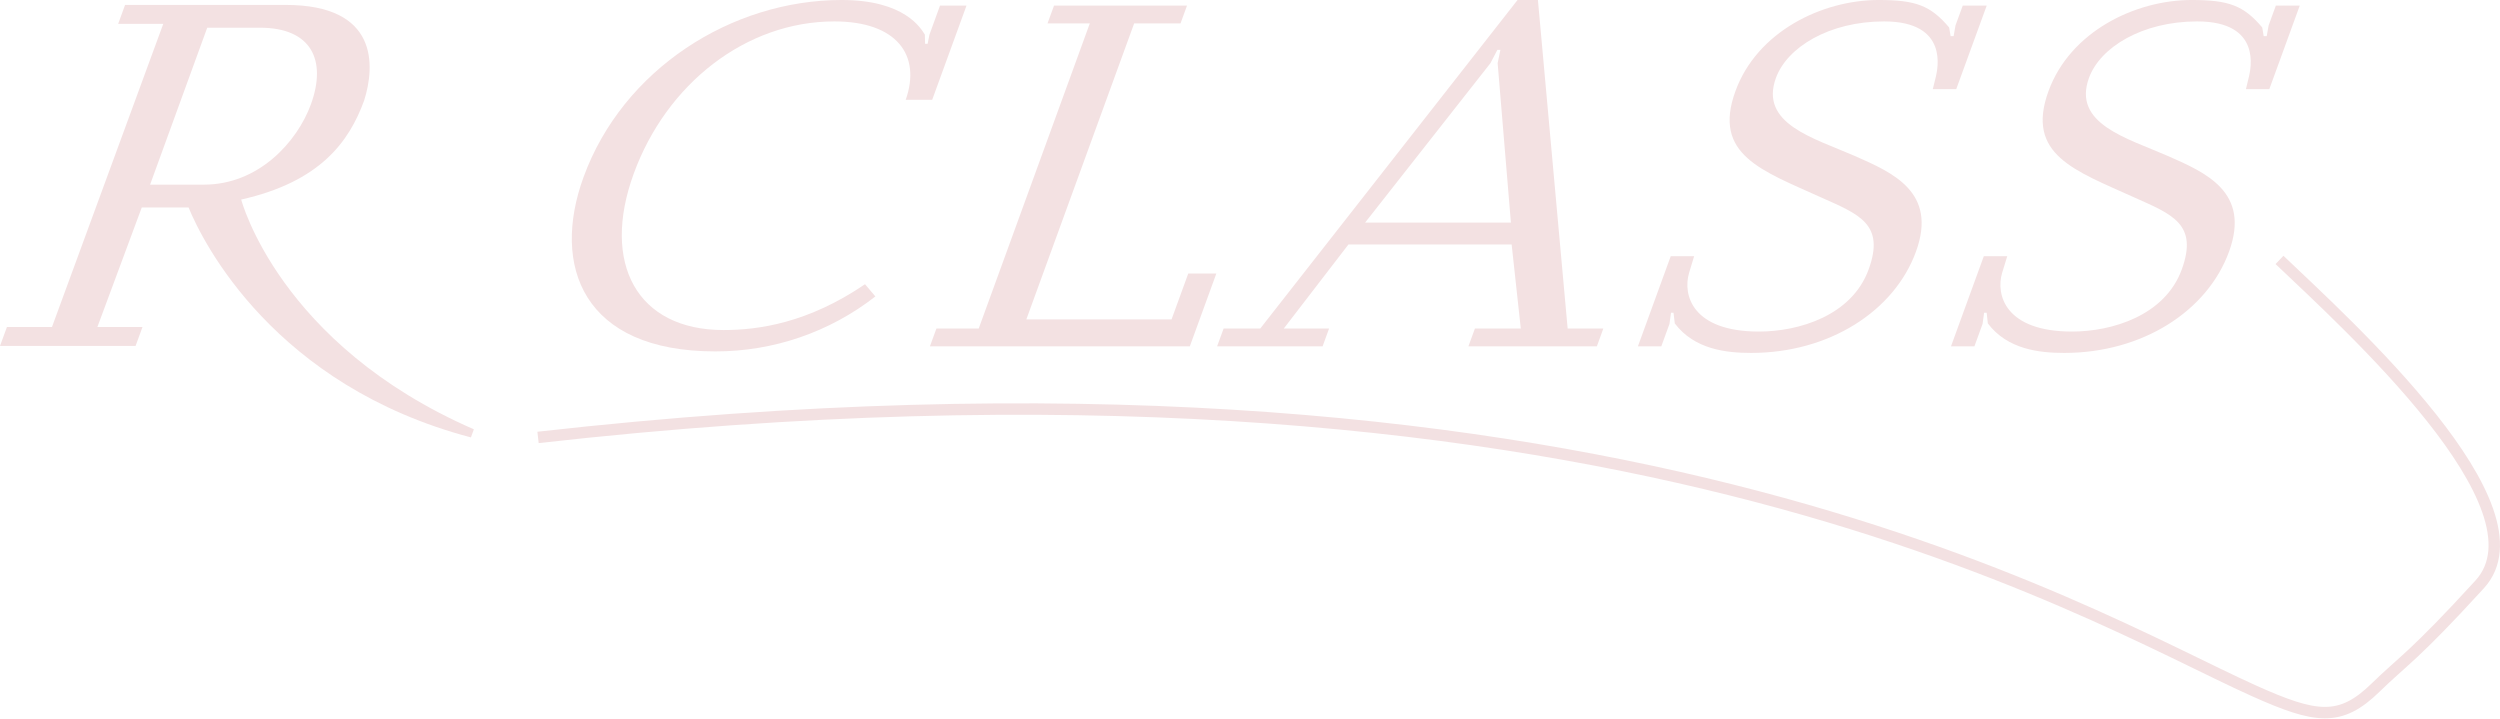 <svg width="1759" height="506" viewBox="0 0 1759 506" fill="none" xmlns="http://www.w3.org/2000/svg">
<g clip-path="url(#clip0_445_6555)">
<path d="M1603.85 182.877C1652.06 228.819 1794.1 357.059 1744.69 411.186C1698.14 462.097 1690.94 464.789 1671.54 483.723C1646.59 508.116 1629.61 505.71 1585.64 485.953C1464.54 431.525 1129.04 223.153 378.558 307.768" stroke="#F3E1E2" stroke-width="8.04" stroke-miterlimit="3.864"/>
<path fill-rule="evenodd" clip-rule="evenodd" d="M680.033 3.944H661.388L653.967 24.385L652.673 30.835H650.886L650.735 24.385C648.005 20.054 636.675 -0.006 592.205 -0.006C514.73 -0.006 438.209 48.732 410.552 124.703C387.844 187.041 410.031 247.248 503.221 247.248C544.053 247.331 583.731 233.715 615.908 208.578L608.625 199.975C568.625 227.23 533.809 232.22 509.067 232.22C448.122 232.22 422.91 185.254 445.885 122.204C468.861 59.117 524.7 15.07 587.077 15.07C630.823 15.07 648.359 38.723 637.253 70.241H655.881L680.033 3.944Z" fill="#F3E1E2"/>
<path fill-rule="evenodd" clip-rule="evenodd" d="M737.035 16.471H766.788L688.619 231.165H658.863L654.296 243.672H837.159L855.817 192.449H836.062L824.318 224.707H722.142L797.989 16.471H830.614L835.178 3.948H741.608L737.035 16.471Z" fill="#F3E1E2"/>
<path fill-rule="evenodd" clip-rule="evenodd" d="M1063.59 171.997L1070.03 231.162H1037.75L1033.18 243.668H1123.56L1128.1 231.162H1103L1082.08 -0.006H1067.75L886.703 231.162H860.93L856.367 243.668H930.583L935.136 231.162H903.257L948.769 171.997H1063.59ZM1063.07 156.604H960.5L1048.68 44.435L1053.54 35.103H1055.68L1053.74 44.435L1063.07 156.604Z" fill="#F3E1E2"/>
<path fill-rule="evenodd" clip-rule="evenodd" d="M1380.99 3.944L1375.88 17.907L1374.57 25.433H1372.45L1371.42 19.331C1358.38 3.944 1348.01 -0.006 1321.83 -0.006C1282.04 -0.006 1236.27 22.208 1221.05 64.136C1204.73 108.932 1239.73 120.034 1281.57 139.014C1308.11 150.86 1326.4 157.714 1314.78 189.561C1302.93 222.167 1265.55 233.288 1237.59 233.288C1190.63 233.288 1183.9 207.479 1188.41 192.097L1191.99 180.257H1175.53L1152.44 243.668H1168.9L1174.64 227.908L1175.73 220.052H1177.48L1178.38 227.56C1192.16 245.844 1214.56 248.319 1232.13 248.319C1286.94 248.319 1332.83 218.992 1348.08 177.032C1363.36 135.099 1331.71 121.477 1304.85 109.664C1276.05 97.086 1237.79 87.071 1249.55 54.815C1257.39 33.304 1286.94 15.07 1325.66 15.07C1371.55 15.07 1363.1 49.08 1362.12 53.72L1359.92 62.715H1376.41L1397.85 3.944H1380.99Z" fill="#F3E1E2"/>
<path fill-rule="evenodd" clip-rule="evenodd" d="M1601.29 3.944L1596.2 17.907L1594.87 25.433H1592.73L1591.71 19.331C1578.7 3.944 1568.26 -0.006 1542.09 -0.006C1502.31 -0.006 1456.57 22.208 1441.31 64.136C1425 108.932 1460.02 120.034 1501.89 139.014C1528.4 150.86 1546.71 157.714 1535.11 189.561C1523.24 222.167 1485.83 233.288 1457.9 233.288C1410.9 233.288 1404.16 207.479 1408.66 192.097L1412.3 180.257H1395.82L1372.72 243.668H1389.2L1394.94 227.908L1396.01 220.052H1397.82L1398.64 227.56C1412.44 245.844 1434.85 248.319 1452.42 248.319C1507.29 248.319 1553.1 218.992 1568.36 177.032C1583.64 135.099 1552.01 121.477 1525.12 109.664C1496.36 97.086 1458.07 87.071 1469.8 54.815C1477.63 33.304 1507.22 15.07 1545.97 15.07C1591.83 15.07 1583.38 49.08 1582.41 53.72L1580.23 62.715H1596.69L1618.11 3.944H1601.29Z" fill="#F3E1E2"/>
<path fill-rule="evenodd" clip-rule="evenodd" d="M87.995 3.459L83.132 16.812H114.863L36.564 230.087H4.872L0 243.421H95.386L100.257 230.087H68.517L99.745 145.963H132.675C142.853 170.908 193.237 271.366 331.342 307.765L333.407 302.055C196.279 242.369 169.709 140.404 169.709 140.404C225.316 127.891 245.643 99.712 256.208 70.719C263.976 46.194 266.33 3.459 200.964 3.459H87.995ZM145.802 19.498H182.901C219.198 19.498 230.02 42.413 218.774 73.365C209.169 99.712 182.061 129.918 143.469 129.918H105.599L145.802 19.498Z" fill="#F3E1E2"/>
</g>
<defs>
<clipPath id="clip0_445_6555">
<rect width="1759" height="505.415" fill="white"/>
</clipPath>
</defs>
</svg>
